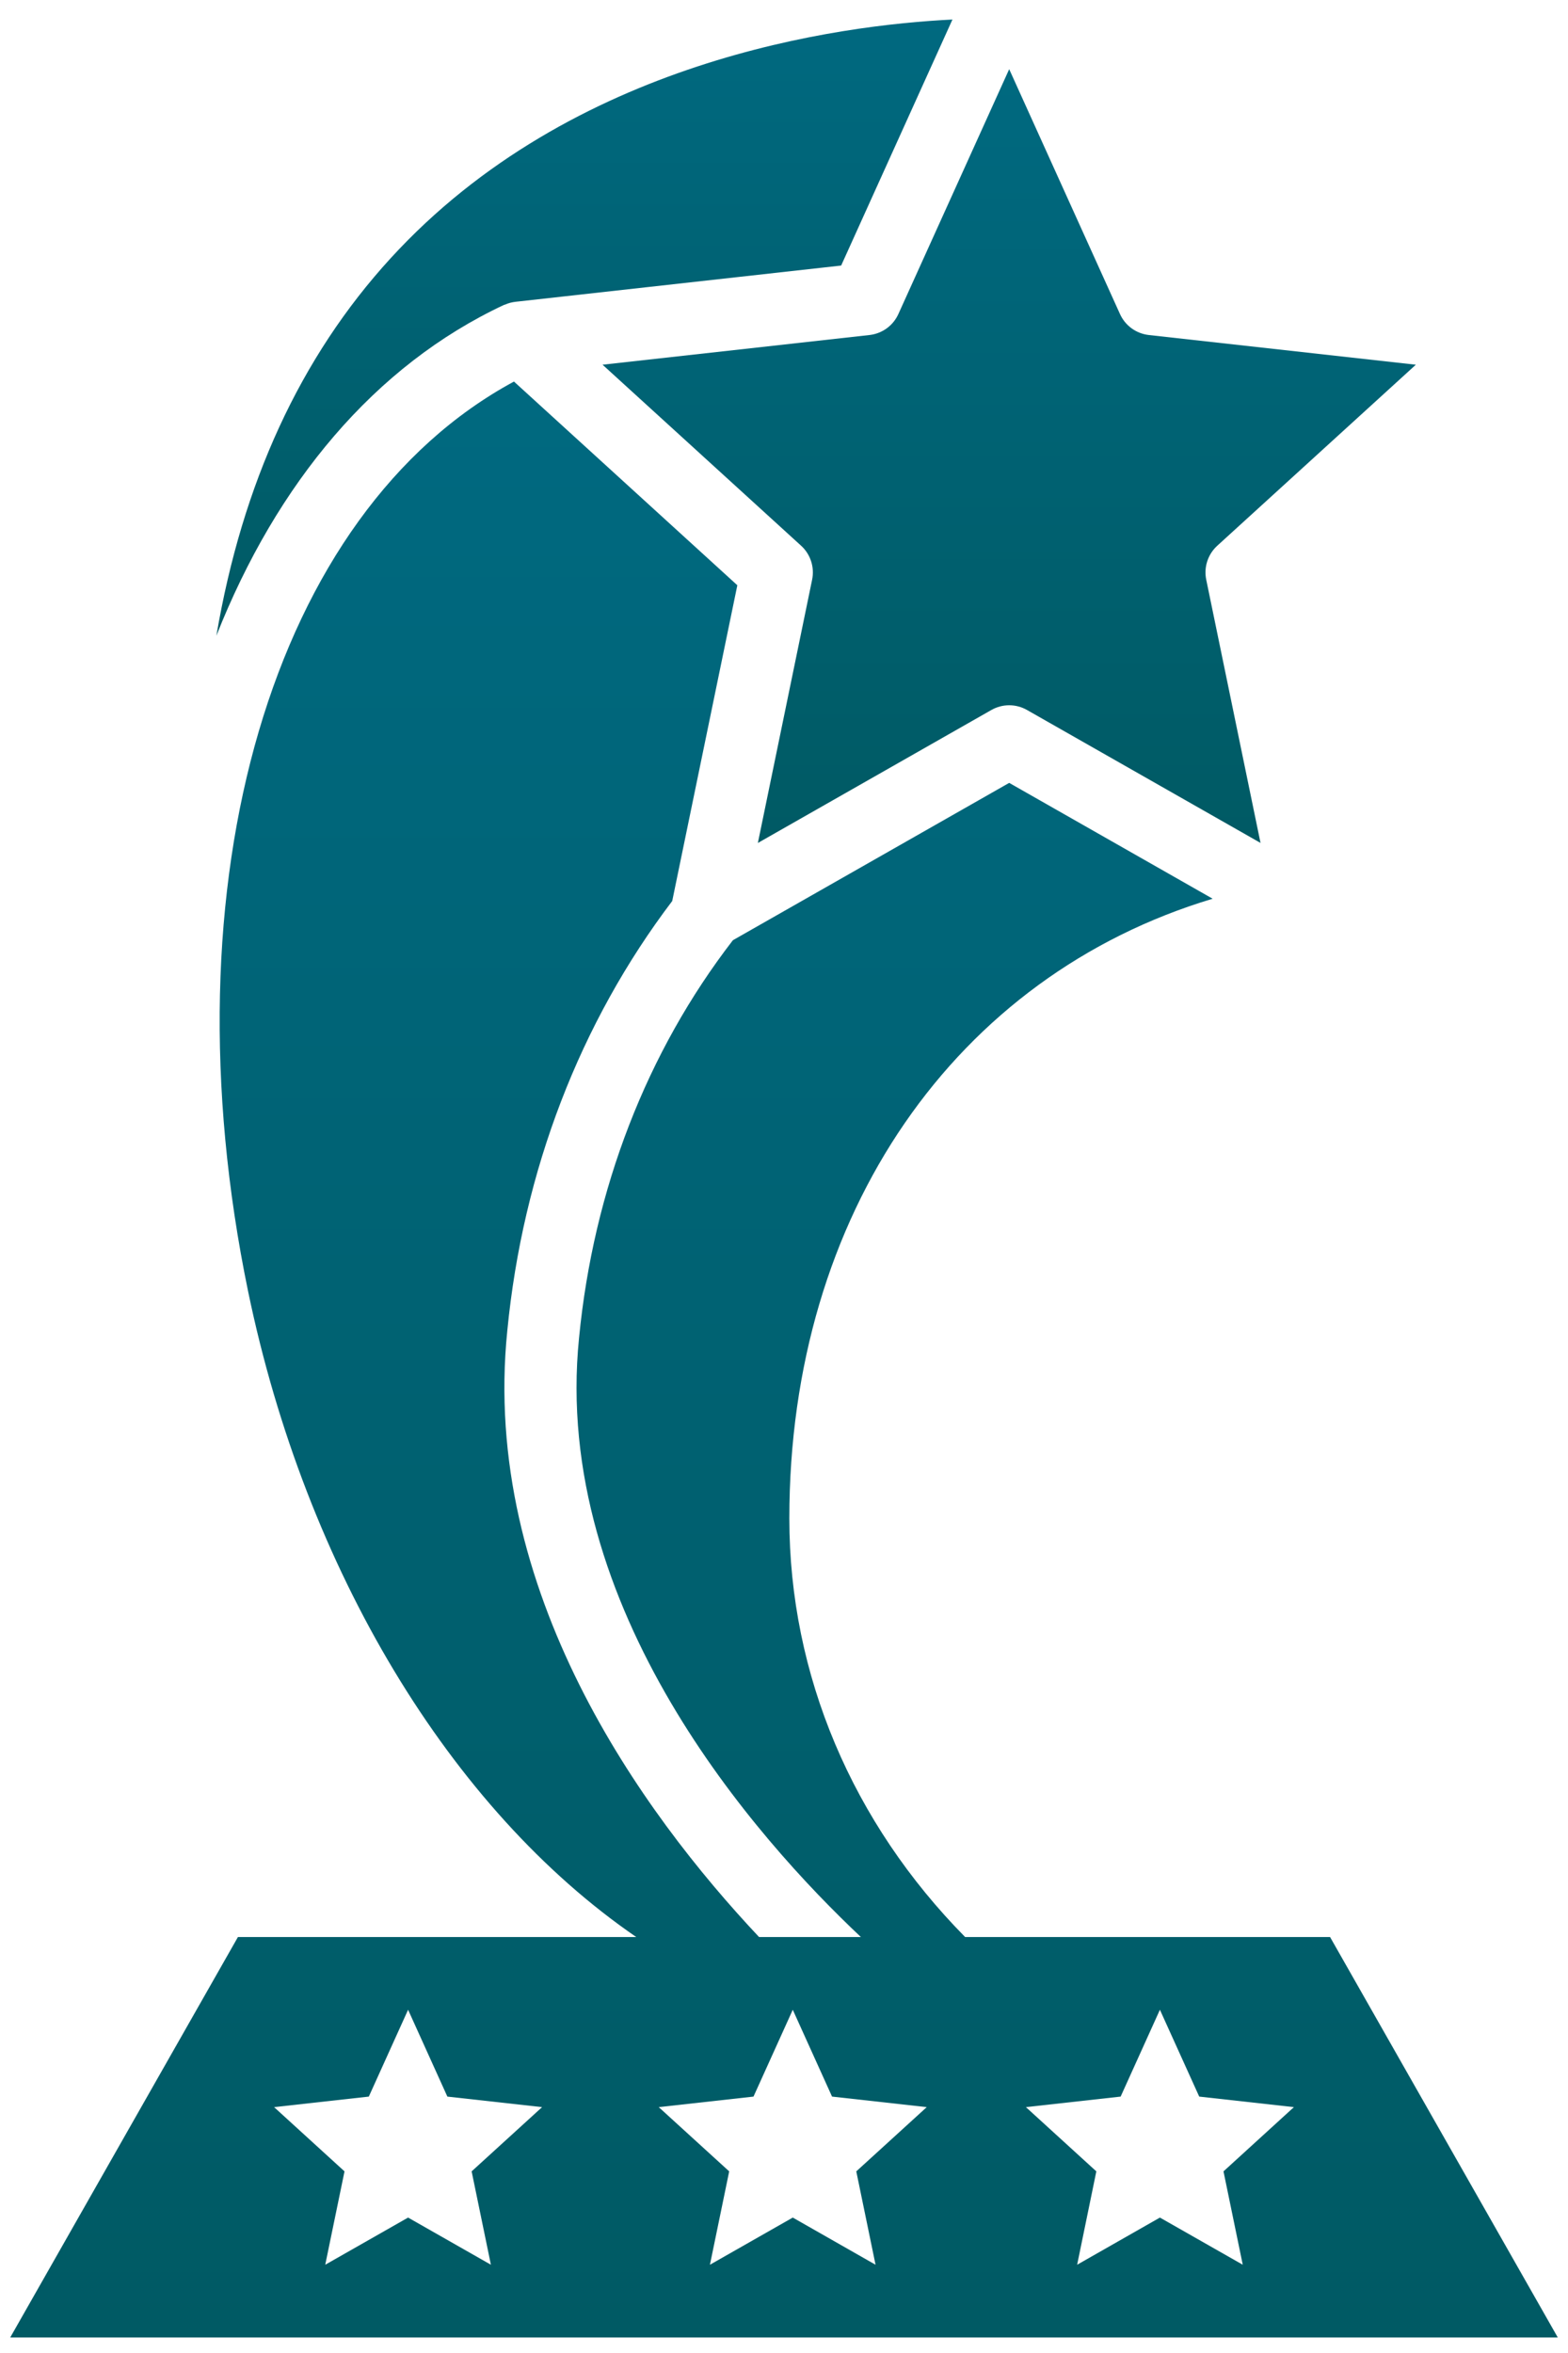<svg width="42" height="63" viewBox="0 0 42 63" fill="none" xmlns="http://www.w3.org/2000/svg">
<path d="M35.627 51.863H25.852C22.838 48.809 21.143 44.851 21.143 40.654C21.143 32.489 25.609 26.124 32.482 24.063L27.032 20.961L19.631 25.174C17.324 28.163 15.897 31.839 15.51 35.823C14.773 43.073 20.273 49.239 23.06 51.863H20.332C17.193 48.527 12.879 42.589 13.588 35.632C14.005 31.346 15.537 27.378 18.006 24.124L19.75 15.67L13.767 10.216C7.305 13.706 4.375 23.579 6.646 34.578C8.19 42.026 12.063 48.446 17.043 51.863H6.373L0.274 62.584H41.726L35.627 51.863ZM13.149 60.637L10.931 59.374L8.712 60.637L9.228 58.137L7.342 56.417L9.879 56.135L10.931 53.81L11.983 56.135L14.52 56.417L12.633 58.137L13.149 60.637ZM23.452 60.637L21.235 59.374L19.016 60.637L19.532 58.137L17.645 56.417L20.183 56.135L21.235 53.81L22.287 56.135L24.823 56.417L22.936 58.137L23.452 60.637ZM33.288 60.637L31.069 59.374L28.852 60.637L29.366 58.137L27.48 56.417L30.017 56.135L31.069 53.81L32.122 56.135L34.658 56.417L32.772 58.137L33.288 60.637Z" fill="url(#paint0_linear_7291_999)"/>
<path d="M23.291 8.97L16.14 9.765L21.459 14.612C21.711 14.842 21.822 15.188 21.753 15.522L20.3 22.57L26.554 19.01C26.7 18.927 26.864 18.883 27.032 18.883C27.2 18.883 27.364 18.927 27.51 19.01L33.764 22.569L32.31 15.522C32.276 15.358 32.285 15.187 32.337 15.028C32.389 14.868 32.481 14.725 32.605 14.612L37.924 9.765L30.772 8.97C30.605 8.951 30.446 8.889 30.311 8.791C30.175 8.692 30.068 8.56 29.999 8.407L27.032 1.852L24.064 8.407C23.995 8.56 23.888 8.692 23.752 8.791C23.617 8.889 23.458 8.951 23.291 8.97Z" fill="url(#paint1_linear_7291_999)"/>
<path d="M13.501 8.163C13.509 8.16 13.517 8.161 13.525 8.157C13.613 8.118 13.707 8.092 13.804 8.081L13.871 8.073H13.875L22.531 7.11L25.512 0.523C22.485 0.671 15.327 1.599 10.461 6.917C8.043 9.559 6.489 12.942 5.796 17.021C7.41 12.938 10.034 9.786 13.501 8.163Z" fill="url(#paint2_linear_7291_999)"/>
<defs>
<linearGradient id="paint0_linear_7291_999" x1="21" y1="10.216" x2="21" y2="62.584" gradientUnits="userSpaceOnUse">
<stop stop-color="#006980"/>
<stop offset="1" stop-color="#005A64"/>
</linearGradient>
<linearGradient id="paint1_linear_7291_999" x1="27.032" y1="1.852" x2="27.032" y2="22.57" gradientUnits="userSpaceOnUse">
<stop stop-color="#006980"/>
<stop offset="1" stop-color="#005A64"/>
</linearGradient>
<linearGradient id="paint2_linear_7291_999" x1="15.654" y1="0.523" x2="15.654" y2="17.021" gradientUnits="userSpaceOnUse">
<stop stop-color="#006980"/>
<stop offset="1" stop-color="#005A64"/>
</linearGradient>
</defs>
</svg>
